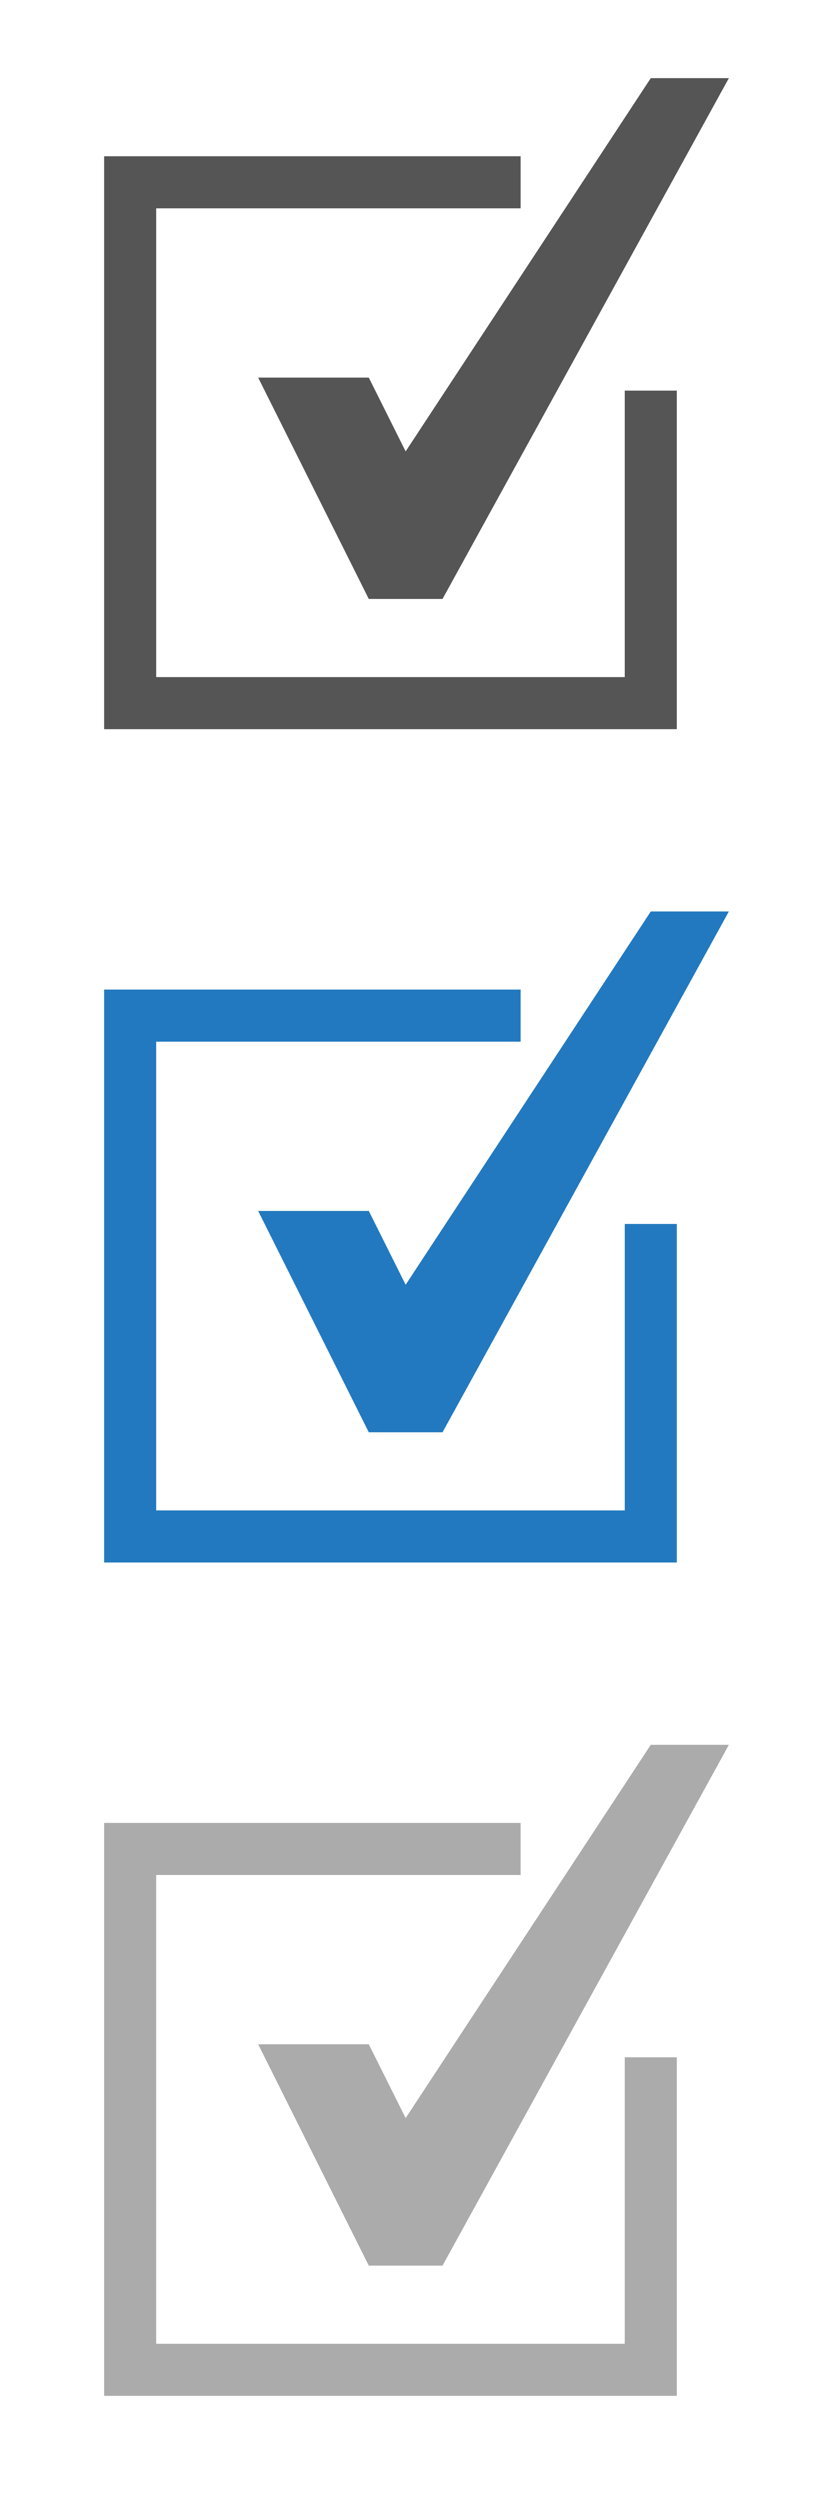 <svg xmlns="http://www.w3.org/2000/svg" width="32" height="96"><style type="text/css">.icon-canvas-transparent{opacity:0;fill:#F6F6F6;} .icon-f12-grey-primary{fill:#555555;} .icon-f12-blue-hover{fill:#2279BF;} .icon-f12-ltgrey-disabled{fill:#ABABAC;}</style><path class="icon-canvas-transparent" d="M32 96h-32v-96h32v96z" id="canvas"/><g id="iconBg"><path class="icon-f12-grey-primary" d="M26 15v13h-22v-22h16v2h-14v18h18v-11h2zm-9 8l11-20h-3l-9.417 14.333-1.416-2.833h-4.25l4.25 8.5h2.833z"/><path class="icon-f12-blue-hover" d="M26 47v13h-22v-22h16v2h-14v18h18v-11h2zm-9 8l11-20h-3l-9.417 14.334-1.416-2.834h-4.25l4.25 8.5h2.833z"/><path class="icon-f12-ltgrey-disabled" d="M26 79v13h-22v-22h16v2h-14v18h18v-11h2zm-9 8l11-20h-3l-9.417 14.334-1.416-2.834h-4.25l4.25 8.5h2.833z"/></g></svg>